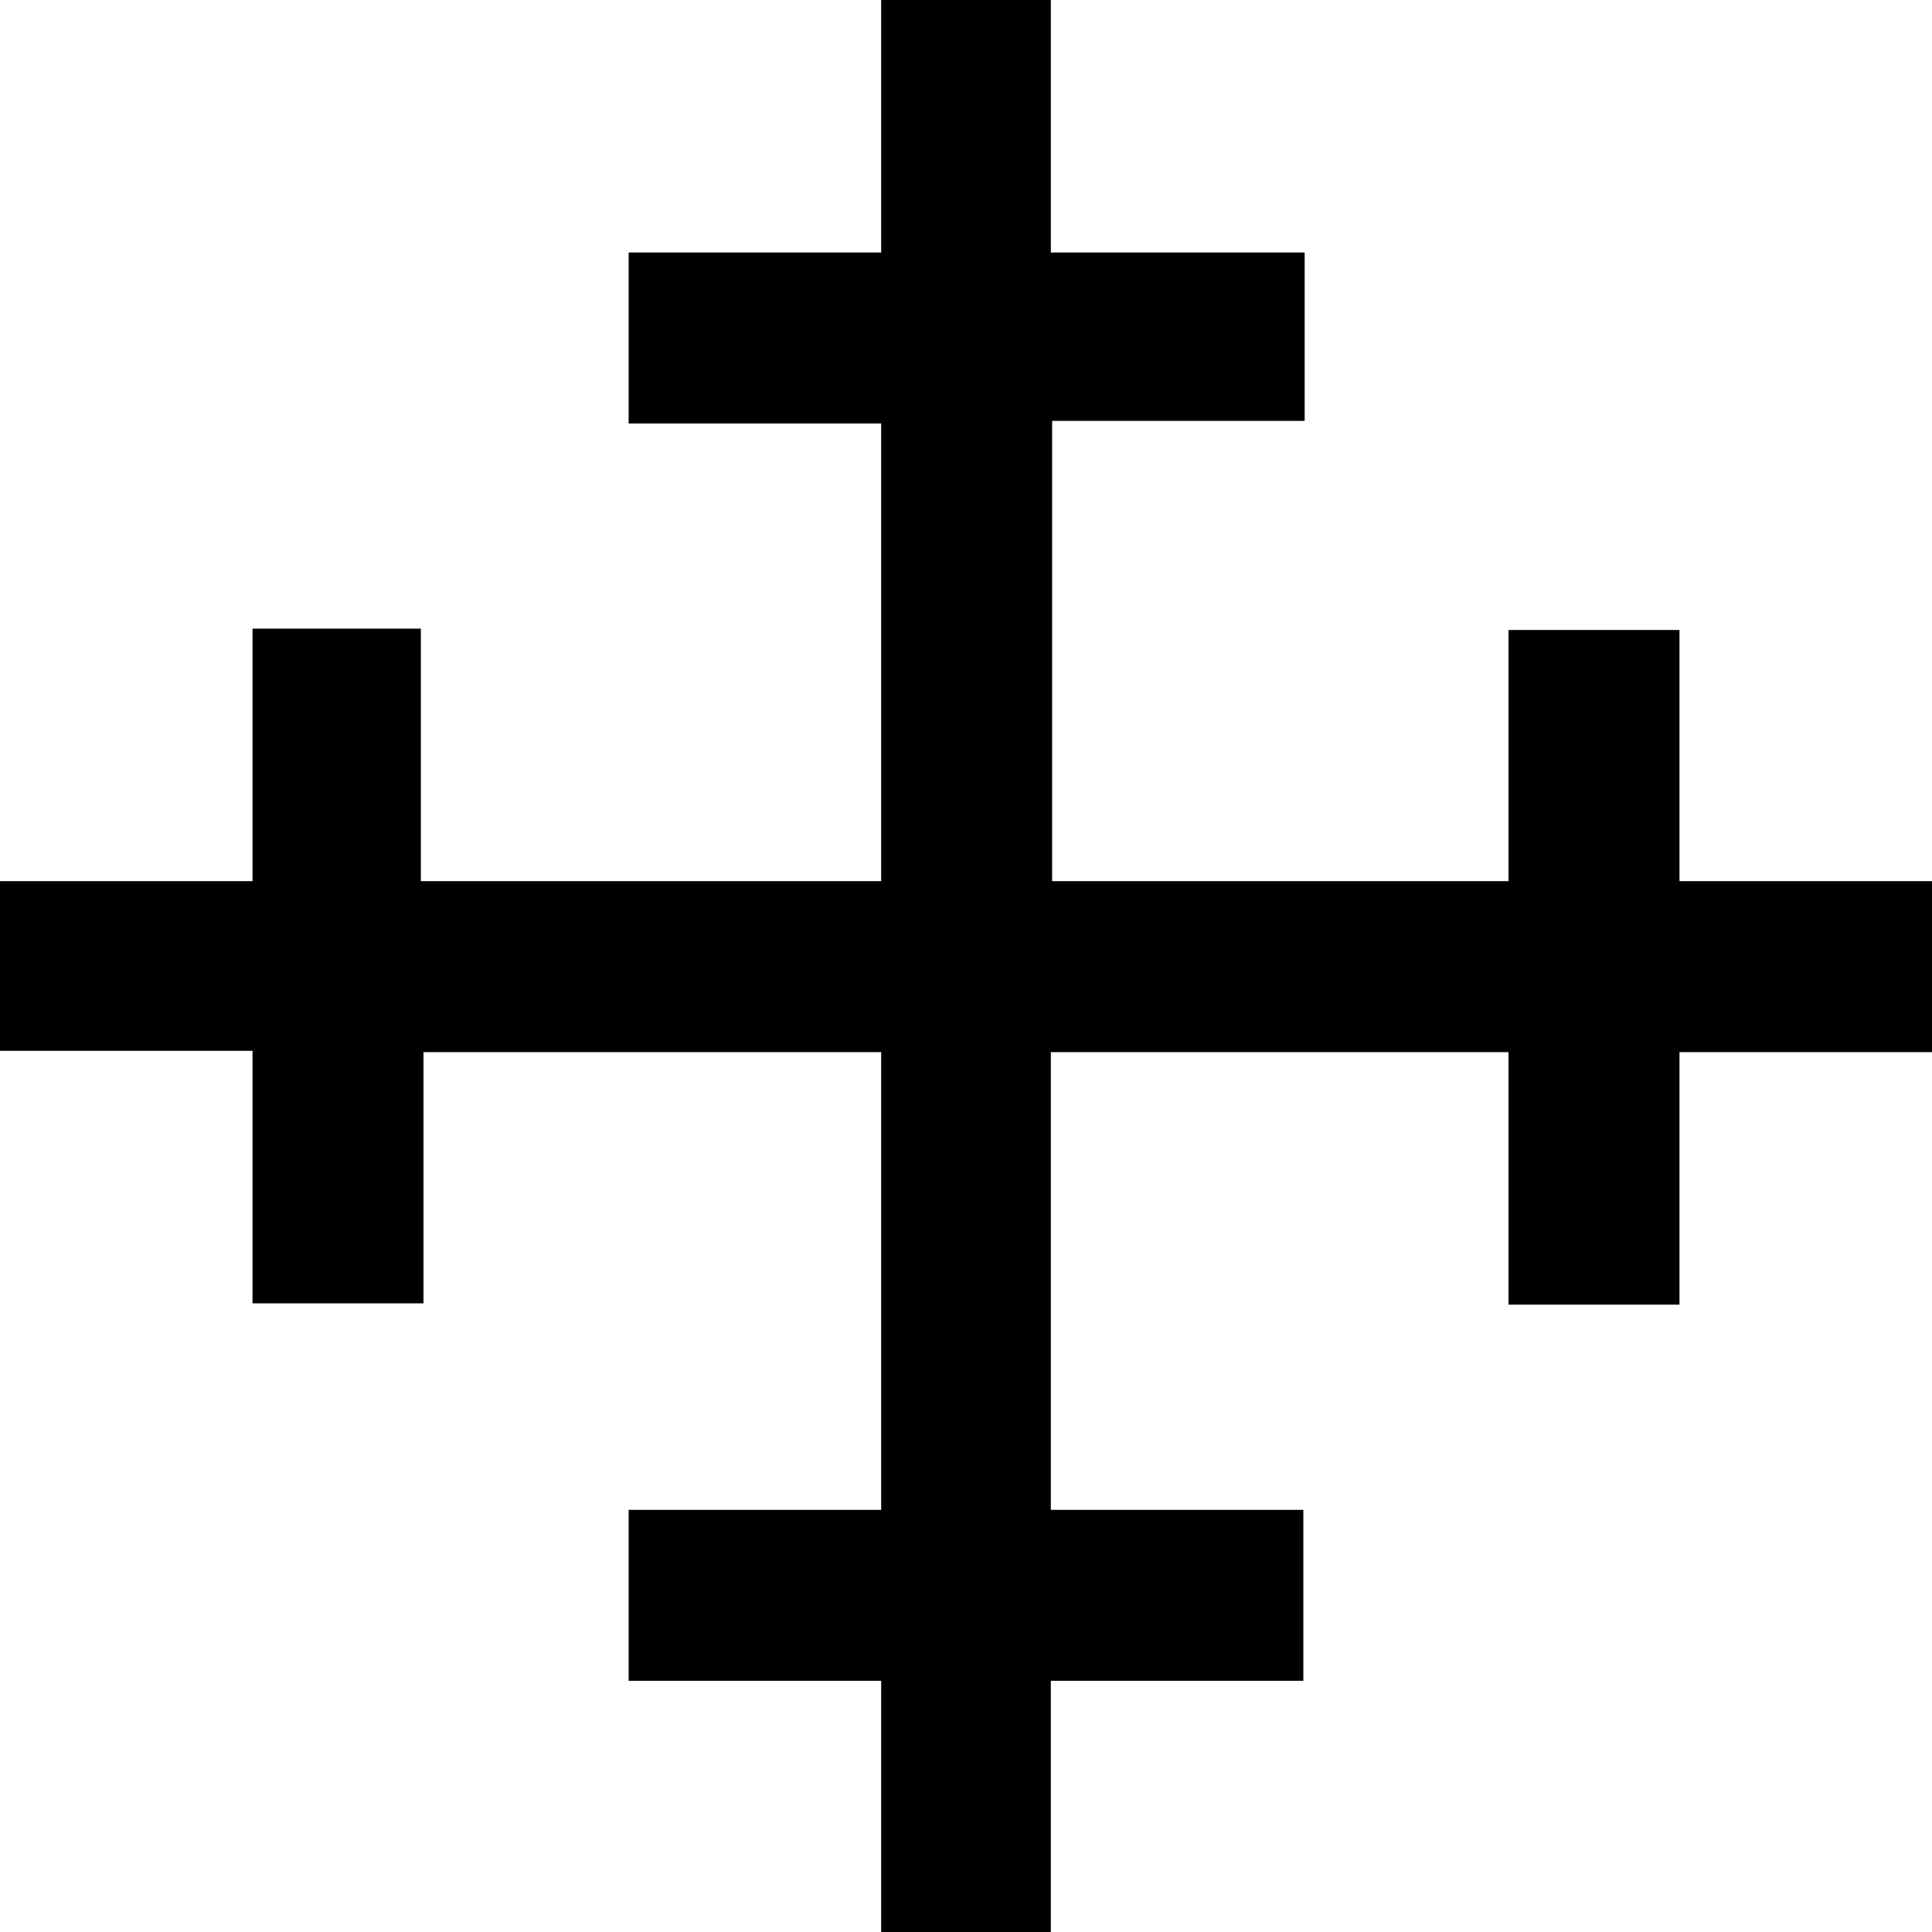 <svg xmlns="http://www.w3.org/2000/svg" xml:space="preserve" viewBox="0 0 14.69 14.69"><path d="M6.7 0v1.92H4.78v1.3H6.7V6.7H3.2V4.78H1.92V6.7H0v1.29h1.92v1.92h1.3V8H6.7v3.48H4.78v1.3H6.7v1.92h1.29v-1.92h1.92v-1.3H7.99V8h3.48v1.92h1.3V8h1.92V6.7h-1.92V4.79h-1.3V6.7H8V3.2h1.92V1.92H7.99V0z"/></svg>